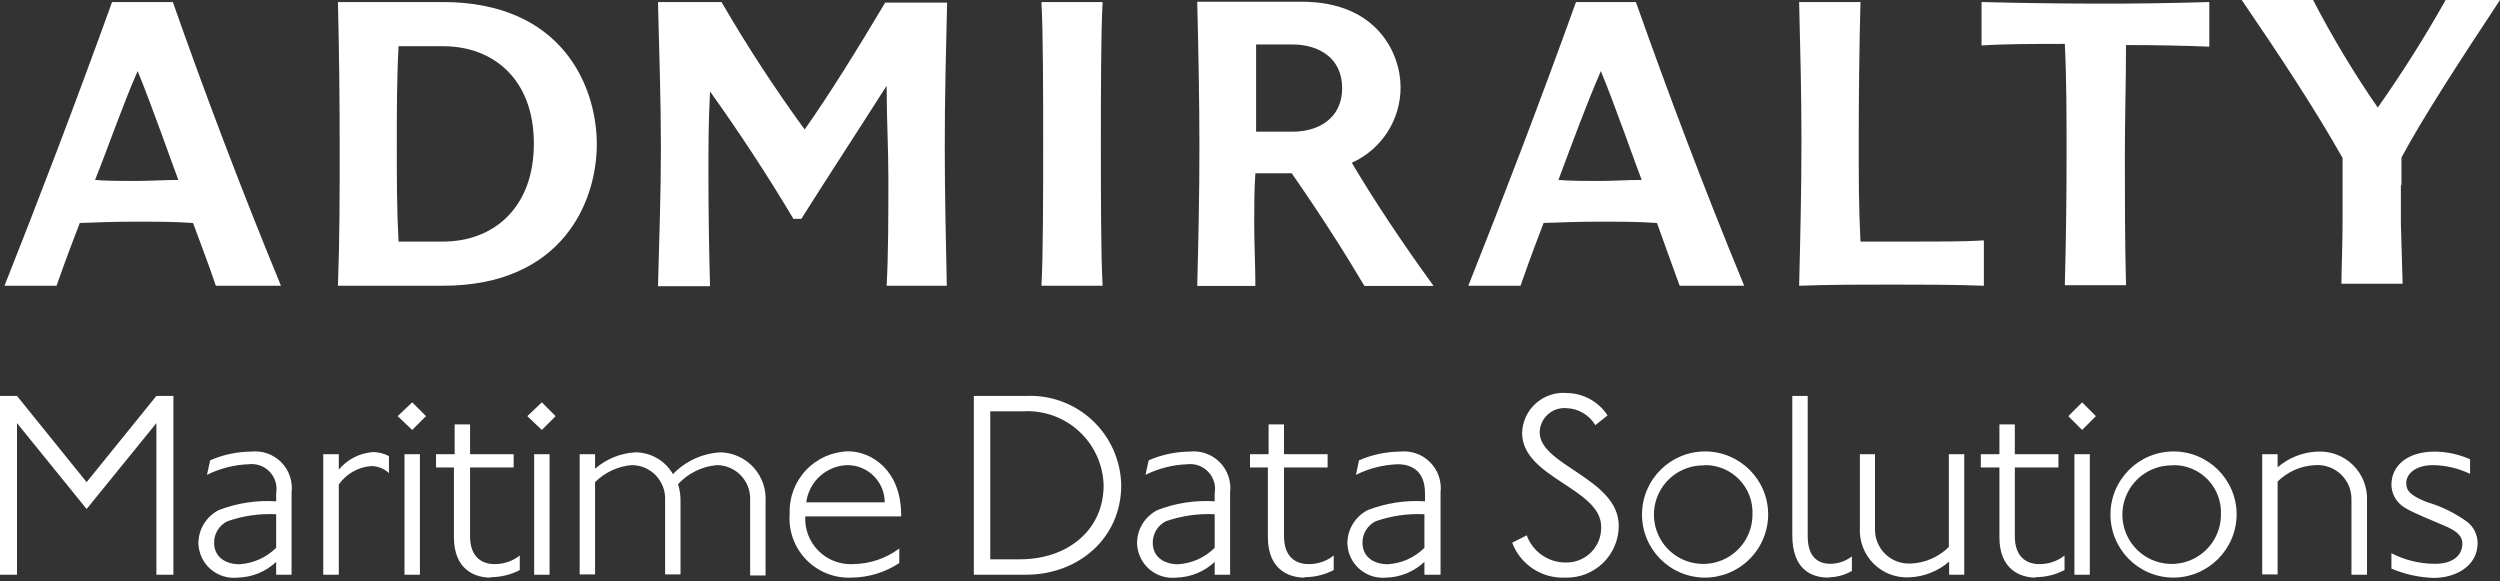 <?xml version="1.0" encoding="UTF-8"?>
<svg width="258px" height="60px" viewBox="0 0 258 60" version="1.1" xmlns="http://www.w3.org/2000/svg" xmlns:xlink="http://www.w3.org/1999/xlink">
    <rect x="0" y="0" width="258" height="60" fill="#333333" stroke="none"/>
    <!-- Generator: Sketch 55.1 (78136) - https://sketchapp.com -->
    <title>1: Atoms / Logos / Admiralty / White</title>
    <desc>Created with Sketch.</desc>
    <g id="-" stroke="none" stroke-width="1" fill="none" fill-rule="evenodd">
        <g id="1_00119009-UKHO-Styles-1" transform="translate(-1136, -1273)" fill="#FFFFFF" fill-rule="nonzero">
            <g id="1:-Atoms-/-Logos-/-Admiralty-White" transform="translate(1136, 1273)">
                <path d="M17.835,0.21 C21.105,9.495 24.78,19.26 28.995,29.49 L22.275,29.49 C21.51,27.21 20.685,25.11 19.92,23.01 C17.835,22.875 16.125,22.875 14.025,22.875 C12.255,22.875 10.05,22.935 8.235,23.01 C6.945,26.34 6.18,28.5 5.835,29.49 L0.465,29.49 C3.96,20.67 7.71,10.905 11.565,0.21 L17.835,0.21 Z M14.025,18.675 C15.6,18.675 16.77,18.57 18.405,18.57 C17.94,17.385 15.705,10.965 14.205,7.335 C12.615,10.965 11.4,14.58 9.81,18.57 C10.92,18.675 12.855,18.675 14.025,18.675 Z M45.69,0.21 C58.08,0.21 61.59,8.985 61.59,14.88 C61.59,20.775 58.08,29.49 45.69,29.49 L34.875,29.49 C35.055,24.645 35.055,19.92 35.055,15.06 C35.055,10.2 34.995,5.115 34.875,0.21 L45.69,0.21 Z M45.69,24.93 L45.75,24.93 C50.835,24.93 55.095,21.54 55.095,14.82 C55.095,8.1 50.835,4.77 45.75,4.77 L41.13,4.77 C40.95,8.16 40.95,11.7 40.95,15.105 C40.95,18.51 40.95,21.6 41.13,24.93 L45.69,24.93 Z M73.275,29.49 L73.275,29.535 L67.905,29.535 C68.025,24.855 68.205,20.1 68.205,15.21 C68.205,10.32 68.025,5.295 67.905,0.21 L74.46,0.21 C77.09,4.741 79.954,9.132 83.04,13.365 C85.68,9.615 88.5,5.055 91.35,0.27 L97.74,0.27 C97.62,5.175 97.5,10.155 97.5,15 C97.5,19.845 97.605,24.645 97.71,29.49 L91.5,29.49 C91.68,26.28 91.68,22.185 91.68,18.375 C91.68,15.285 91.5,12.135 91.5,8.85 C88.185,14.055 85.155,18.675 82.695,22.59 L81.885,22.59 C79.245,18.16 76.375,13.775 73.275,9.435 C73.11,12.78 73.11,14.76 73.11,18.09 C73.11,21.42 73.17,25.92 73.275,29.49 Z M113.79,29.49 L107.475,29.49 C107.655,26.505 107.655,19.68 107.655,14.76 C107.655,10.14 107.655,3.21 107.475,0.21 L113.79,0.21 C113.61,3.24 113.61,10.14 113.61,14.76 C113.61,19.68 113.61,26.49 113.79,29.49 Z M139.5,16.8 L139.515,16.815 C141.945,20.91 144.84,25.23 147.945,29.505 L140.805,29.505 C138.84,26.175 136.305,22.2 133.305,17.88 L129.555,17.88 C129.435,19.635 129.435,21.39 129.435,23.13 C129.435,25.23 129.555,27.405 129.555,29.505 L123.555,29.505 C123.675,24.825 123.78,20.07 123.78,15.18 C123.78,10.29 123.675,5.265 123.555,0.18 L134.37,0.18 C142.08,0.18 144.54,5.49 144.54,9 C144.549,12.368 142.574,15.425 139.5,16.8 Z M133.38,13.59 C136.125,13.59 138.51,12.18 138.51,9.09 C138.51,6 136.125,4.59 133.38,4.59 L129.63,4.59 C129.63,6.09 129.63,7.59 129.63,9.09 C129.63,10.59 129.63,12.09 129.63,13.59 L133.38,13.59 Z M168.885,0.21 L168.825,0.21 C172.11,9.495 175.785,19.26 180,29.49 L173.34,29.49 C172.5,27.21 171.765,25.11 171,23.01 C168.885,22.875 167.205,22.875 165.105,22.875 C163.35,22.875 161.115,22.935 159.3,23.01 C158.025,26.325 157.26,28.5 156.915,29.49 L151.53,29.49 C155.04,20.67 158.79,10.905 162.645,0.21 L168.885,0.21 Z M165.045,18.675 C166.605,18.675 167.79,18.57 169.425,18.57 C168.945,17.385 166.71,10.965 165.21,7.335 C163.635,10.965 162.33,14.58 160.83,18.57 C161.94,18.675 163.86,18.675 165.045,18.675 Z M204.72,29.49 C201.63,29.37 198.3,29.37 195.135,29.37 C191.97,29.37 188.955,29.37 185.67,29.49 C185.79,24.585 185.91,19.56 185.91,14.64 C185.91,9.72 185.79,5.055 185.67,0.21 L192,0.21 C191.88,4.71 191.82,10.02 191.82,14.64 C191.82,18.27 191.82,21.3 192,24.93 L197.73,24.93 C200.19,24.93 202.875,24.93 204.735,24.81 L204.735,29.49 L204.72,29.49 Z M228,4.815 C225.48,4.71 222.39,4.65 219.405,4.65 C219.405,8.325 219.285,12.24 219.285,15.93 C219.285,20.43 219.285,24.93 219.405,29.43 L213.09,29.43 C213.21,24.93 213.27,20.61 213.27,15.93 C213.27,12.3 213.27,8.1 213.09,4.53 C209.94,4.53 206.775,4.53 204.495,4.695 L204.495,0.21 C208.425,0.31 212.34,0.365 216.24,0.375 C220.14,0.385 224.06,0.33 228,0.21 L228,4.815 Z M247.77,19.11 C247.77,20.7 247.77,21.99 247.77,23.085 L247.95,29.28 L241.635,29.28 C241.635,27.78 241.755,25.305 241.755,22.68 C241.755,20.055 241.755,16.95 241.755,16.305 C238.89,11.22 235.14,5.55 231.345,-9.23705556e-13 L238.71,-9.23705556e-13 C240.698,3.838 242.927,7.545 245.385,11.1 C247.907,7.522 250.245,3.817 252.39,-9.23705556e-13 L258,-9.23705556e-13 C253.785,6.375 249.99,12.225 247.83,16.26 C247.83,16.605 247.83,17.535 247.83,19.11 L247.77,19.11 Z M16.14,59.31 L16.14,43.665 L8.94,52.53 L1.755,43.665 L1.755,59.31 L-8.8817842e-15,59.31 L-8.8817842e-15,40.86 L1.755,40.86 L8.94,49.755 L16.14,40.86 L17.895,40.86 L17.895,59.31 L16.14,59.31 Z M28.5,59.31 L28.5,57.99 C27.424,58.998 26.014,59.575 24.54,59.61 C23.527,59.723 22.512,59.409 21.741,58.743 C20.969,58.077 20.51,57.119 20.475,56.1 C20.466,54.637 21.285,53.295 22.59,52.635 C24.472,51.913 26.488,51.606 28.5,51.735 L28.5,50.91 C28.644,50.109 28.399,49.286 27.84,48.694 C27.28,48.103 26.473,47.811 25.665,47.91 C24.168,47.964 22.7,48.337 21.36,49.005 L21.69,47.505 C23.024,46.921 24.464,46.615 25.92,46.605 C27.068,46.477 28.212,46.882 29.025,47.703 C29.838,48.525 30.23,49.673 30.09,50.82 L30.09,59.31 L28.5,59.31 Z M28.5,53.07 C26.794,52.983 25.088,53.227 23.475,53.79 C22.625,54.201 22.088,55.066 22.095,56.01 C22.095,57.51 23.31,58.23 24.705,58.23 C26.134,58.143 27.482,57.541 28.5,56.535 L28.5,53.07 Z M38.22,48.105 C36.911,48.229 35.722,48.92 34.965,49.995 L34.965,59.31 L33.36,59.31 L33.36,46.875 L34.965,46.875 L34.965,48.465 C35.856,47.396 37.146,46.739 38.535,46.65 C39.095,46.665 39.644,46.809 40.14,47.07 L40.14,48.825 C39.624,48.335 38.931,48.075 38.22,48.105 Z M42.54,44.37 L41.04,42.945 L42.54,41.52 L43.965,42.945 L42.54,44.37 Z M41.745,46.875 L43.335,46.875 L43.335,59.31 L41.745,59.31 L41.745,46.875 Z M50.61,59.61 C49.005,59.61 46.845,58.785 46.845,55.44 L46.845,48.24 L45,48.24 L45,46.875 L46.92,46.875 L46.92,43.8 L48.51,43.8 L48.51,46.875 L53.01,46.875 L53.01,48.24 L48.51,48.24 L48.51,55.35 C48.51,57.57 49.83,58.215 51.015,58.215 C51.965,58.229 52.892,57.917 53.64,57.33 L53.64,58.83 C52.713,59.312 51.684,59.564 50.64,59.565 L50.61,59.61 Z M55.92,44.37 L54.42,42.945 L55.92,41.52 L57.345,42.945 L55.92,44.37 Z M55.125,46.875 L56.715,46.875 L56.715,59.31 L55.125,59.31 L55.125,46.875 Z M77.415,59.31 L77.415,51.57 C77.447,50.64 77.102,49.736 76.458,49.063 C75.814,48.391 74.926,48.008 73.995,48 C72.456,48.128 71.022,48.83 69.975,49.965 C70.146,50.519 70.232,51.095 70.23,51.675 L70.23,59.28 L68.64,59.28 L68.64,51.57 C68.672,50.637 68.325,49.731 67.678,49.058 C67.031,48.385 66.139,48.003 65.205,48 C63.773,48.119 62.428,48.74 61.41,49.755 L61.41,59.28 L59.82,59.28 L59.82,46.875 L61.41,46.875 L61.41,48.375 C62.579,47.353 64.059,46.755 65.61,46.68 C67.197,46.7 68.656,47.555 69.45,48.93 C70.752,47.575 72.523,46.77 74.4,46.68 C75.694,46.726 76.914,47.294 77.782,48.255 C78.65,49.216 79.091,50.488 79.005,51.78 L79.005,59.385 L77.415,59.385 L77.415,59.31 Z M83.1,53.295 C83.034,54.627 83.537,55.924 84.484,56.863 C85.432,57.802 86.734,58.293 88.065,58.215 C89.774,58.19 91.432,57.628 92.805,56.61 L92.805,58.11 C91.338,59.074 89.625,59.594 87.87,59.61 C86.114,59.689 84.408,59.009 83.188,57.743 C81.968,56.477 81.351,54.747 81.495,52.995 C81.434,51.334 82.044,49.718 83.186,48.511 C84.329,47.304 85.908,46.606 87.57,46.575 C90,46.605 93,48.57 93,53.16 L93,53.295 L83.1,53.295 Z M87.48,48 C85.302,48.048 83.486,49.68 83.205,51.84 L91.305,51.84 C91.297,49.728 89.591,48.016 87.48,48 Z M105.825,59.31 L100.5,59.31 L100.5,40.86 L105.885,40.86 C108.421,40.742 110.898,41.656 112.749,43.394 C114.6,45.132 115.668,47.546 115.71,50.085 C115.71,55.485 111.345,59.31 105.885,59.31 L105.825,59.31 Z M105.54,42.45 L102.195,42.45 L102.195,57.72 L105.27,57.72 C110.16,57.72 113.895,54.72 113.895,50.085 C113.838,47.951 112.916,45.932 111.34,44.492 C109.764,43.052 107.67,42.315 105.54,42.45 Z M125.355,59.31 L125.355,57.99 C124.283,58.995 122.879,59.571 121.41,59.61 C120.397,59.723 119.382,59.409 118.611,58.743 C117.839,58.077 117.38,57.119 117.345,56.1 C117.328,54.635 118.15,53.29 119.46,52.635 C121.337,51.912 123.348,51.605 125.355,51.735 L125.355,50.91 C125.498,50.111 125.255,49.292 124.699,48.701 C124.143,48.11 123.341,47.817 122.535,47.91 C121.034,47.964 119.561,48.338 118.215,49.005 L118.545,47.505 C119.88,46.924 121.319,46.618 122.775,46.605 C123.923,46.477 125.067,46.882 125.88,47.703 C126.693,48.525 127.085,49.673 126.945,50.82 L126.945,59.31 L125.355,59.31 Z M125.355,53.07 C123.649,52.984 121.943,53.228 120.33,53.79 C119.486,54.206 118.955,55.069 118.965,56.01 C118.965,57.51 120.165,58.23 121.575,58.23 C123,58.146 124.345,57.543 125.355,56.535 L125.355,53.07 Z M134.61,59.61 C133.02,59.61 130.845,58.785 130.845,55.44 L130.845,48.24 L129,48.24 L129,46.875 L130.92,46.875 L130.92,43.8 L132.51,43.8 L132.51,46.875 L137.01,46.875 L137.01,48.24 L132.51,48.24 L132.51,55.35 C132.51,57.57 133.83,58.215 135.015,58.215 C135.966,58.234 136.894,57.921 137.64,57.33 L137.64,58.83 C136.714,59.313 135.685,59.565 134.64,59.565 L134.61,59.61 Z M147,59.31 L147,57.99 C145.928,58.995 144.524,59.571 143.055,59.61 C142.052,59.706 141.053,59.383 140.295,58.719 C139.537,58.055 139.087,57.107 139.05,56.1 C139.041,54.637 139.86,53.295 141.165,52.635 C143.042,51.913 145.053,51.606 147.06,51.735 L147.06,50.91 C147.06,48.495 145.56,47.91 144.24,47.91 C142.743,47.964 141.275,48.337 139.935,49.005 L140.25,47.505 C141.585,46.924 143.024,46.618 144.48,46.605 C145.63,46.478 146.774,46.883 147.589,47.703 C148.404,48.524 148.8,49.671 148.665,50.82 L148.665,59.31 L147,59.31 Z M147,53.07 C145.294,52.984 143.588,53.228 141.975,53.79 C141.131,54.206 140.6,55.069 140.61,56.01 C140.61,57.51 141.81,58.23 143.22,58.23 C144.645,58.146 145.99,57.543 147,56.535 L147,53.07 Z M161.475,59.61 C159.084,59.699 156.903,58.249 156.06,56.01 L157.56,55.245 C158.17,56.937 159.781,58.061 161.58,58.05 C162.564,58.075 163.514,57.694 164.207,56.995 C164.9,56.297 165.273,55.343 165.24,54.36 C165.24,50.385 157.08,49.32 157.08,44.67 C157.116,43.496 157.636,42.388 158.517,41.61 C159.397,40.832 160.56,40.452 161.73,40.56 C163.417,40.59 164.979,41.456 165.9,42.87 L164.64,43.875 C164.007,42.814 162.875,42.152 161.64,42.12 C160.938,42.066 160.246,42.305 159.726,42.779 C159.206,43.253 158.905,43.921 158.895,44.625 C158.895,48.03 167.055,49.395 167.055,54.255 C167.056,55.704 166.469,57.092 165.429,58.101 C164.388,59.11 162.984,59.655 161.535,59.61 L161.475,59.61 Z M175.905,59.61 C172.318,59.577 169.433,56.648 169.455,53.06 C169.477,49.473 172.397,46.579 175.985,46.59 C179.572,46.601 182.475,49.512 182.475,53.1 C182.467,54.835 181.77,56.495 180.538,57.716 C179.306,58.937 177.64,59.618 175.905,59.61 Z M175.905,48.03 C173.836,47.975 171.939,49.18 171.11,51.077 C170.282,52.974 170.685,55.184 172.132,56.666 C173.578,58.147 175.778,58.603 177.694,57.82 C179.61,57.037 180.86,55.17 180.855,53.1 C180.917,51.755 180.421,50.445 179.483,49.479 C178.546,48.513 177.251,47.978 175.905,48 L175.905,48.03 Z M188.715,59.61 C186.945,59.61 184.965,58.785 184.965,55.215 L184.965,40.86 L186.555,40.86 L186.555,55.35 C186.555,57.795 187.95,58.185 188.91,58.185 C189.708,58.174 190.482,57.906 191.115,57.42 L191.115,58.92 C190.385,59.343 189.559,59.571 188.715,59.58 L188.715,59.61 Z M201.15,59.31 L201.15,57.96 C200.004,58.951 198.554,59.522 197.04,59.58 C195.666,59.654 194.325,59.141 193.352,58.168 C192.379,57.195 191.866,55.854 191.94,54.48 L191.94,46.875 L193.5,46.875 L193.5,54.615 C193.485,55.59 193.879,56.527 194.585,57.199 C195.292,57.871 196.247,58.218 197.22,58.155 C198.688,58.092 200.079,57.482 201.12,56.445 L201.12,46.875 L202.71,46.875 L202.71,59.31 L201.15,59.31 Z M210.105,59.61 C208.5,59.61 206.34,58.785 206.34,55.44 L206.34,48.24 L204.42,48.24 L204.42,46.875 L206.34,46.875 L206.34,43.8 L207.93,43.8 L207.93,46.875 L212.43,46.875 L212.43,48.24 L207.93,48.24 L207.93,55.35 C207.93,57.57 209.25,58.215 210.435,58.215 C211.386,58.234 212.314,57.921 213.06,57.33 L213.06,58.83 C212.134,59.313 211.105,59.565 210.06,59.565 L210.105,59.61 Z M214.875,44.37 L213.45,42.945 L214.875,41.52 L216.3,42.945 L214.875,44.37 Z M214.08,46.875 L215.67,46.875 L215.67,59.31 L214.08,59.31 L214.08,46.875 Z M224.265,59.61 C220.676,59.585 217.784,56.66 217.8,53.07 C217.817,49.481 220.735,46.582 224.325,46.59 C227.914,46.598 230.82,49.511 230.82,53.1 C230.795,56.703 227.868,59.61 224.265,59.61 Z M224.265,48.03 C222.194,47.969 220.294,49.17 219.46,51.066 C218.626,52.963 219.026,55.175 220.471,56.66 C221.916,58.144 224.117,58.604 226.035,57.821 C227.953,57.039 229.205,55.172 229.2,53.1 C229.262,51.758 228.768,50.45 227.834,49.485 C226.899,48.519 225.608,47.982 224.265,48 L224.265,48.03 Z M242.67,59.31 L242.67,51.57 C242.693,50.59 242.303,49.645 241.596,48.966 C240.889,48.287 239.928,47.937 238.95,48 C237.484,48.059 236.093,48.663 235.05,49.695 L235.05,59.28 L233.46,59.28 L233.46,46.875 L235.05,46.875 L235.05,48.225 C236.196,47.234 237.646,46.663 239.16,46.605 C240.535,46.531 241.877,47.044 242.853,48.016 C243.828,48.989 244.345,50.329 244.275,51.705 L244.275,59.31 L242.67,59.31 Z M251.16,59.64 C249.658,59.594 248.178,59.268 246.795,58.68 L246.795,57.09 C248.186,57.809 249.729,58.184 251.295,58.185 C253.155,58.185 254.115,57.3 254.115,56.1 C254.115,55.44 253.77,54.855 252.09,54.18 C248.79,52.8 248.115,52.44 247.665,52.005 C247.121,51.489 246.807,50.775 246.795,50.025 C246.795,48.165 248.295,46.605 251.295,46.605 C252.542,46.619 253.772,46.89 254.91,47.4 L254.91,48.9 C253.719,48.33 252.42,48.023 251.1,48 C249.345,48 248.325,48.855 248.325,49.86 C248.325,50.58 248.655,51.105 250.44,51.81 C251.935,52.25 253.345,52.939 254.61,53.85 C255.286,54.377 255.683,55.183 255.69,56.04 C255.69,58.485 253.32,59.64 251.19,59.64 L251.16,59.64 Z" id="Combined-Shape"></path>
            </g>
        </g>
    </g>
</svg>